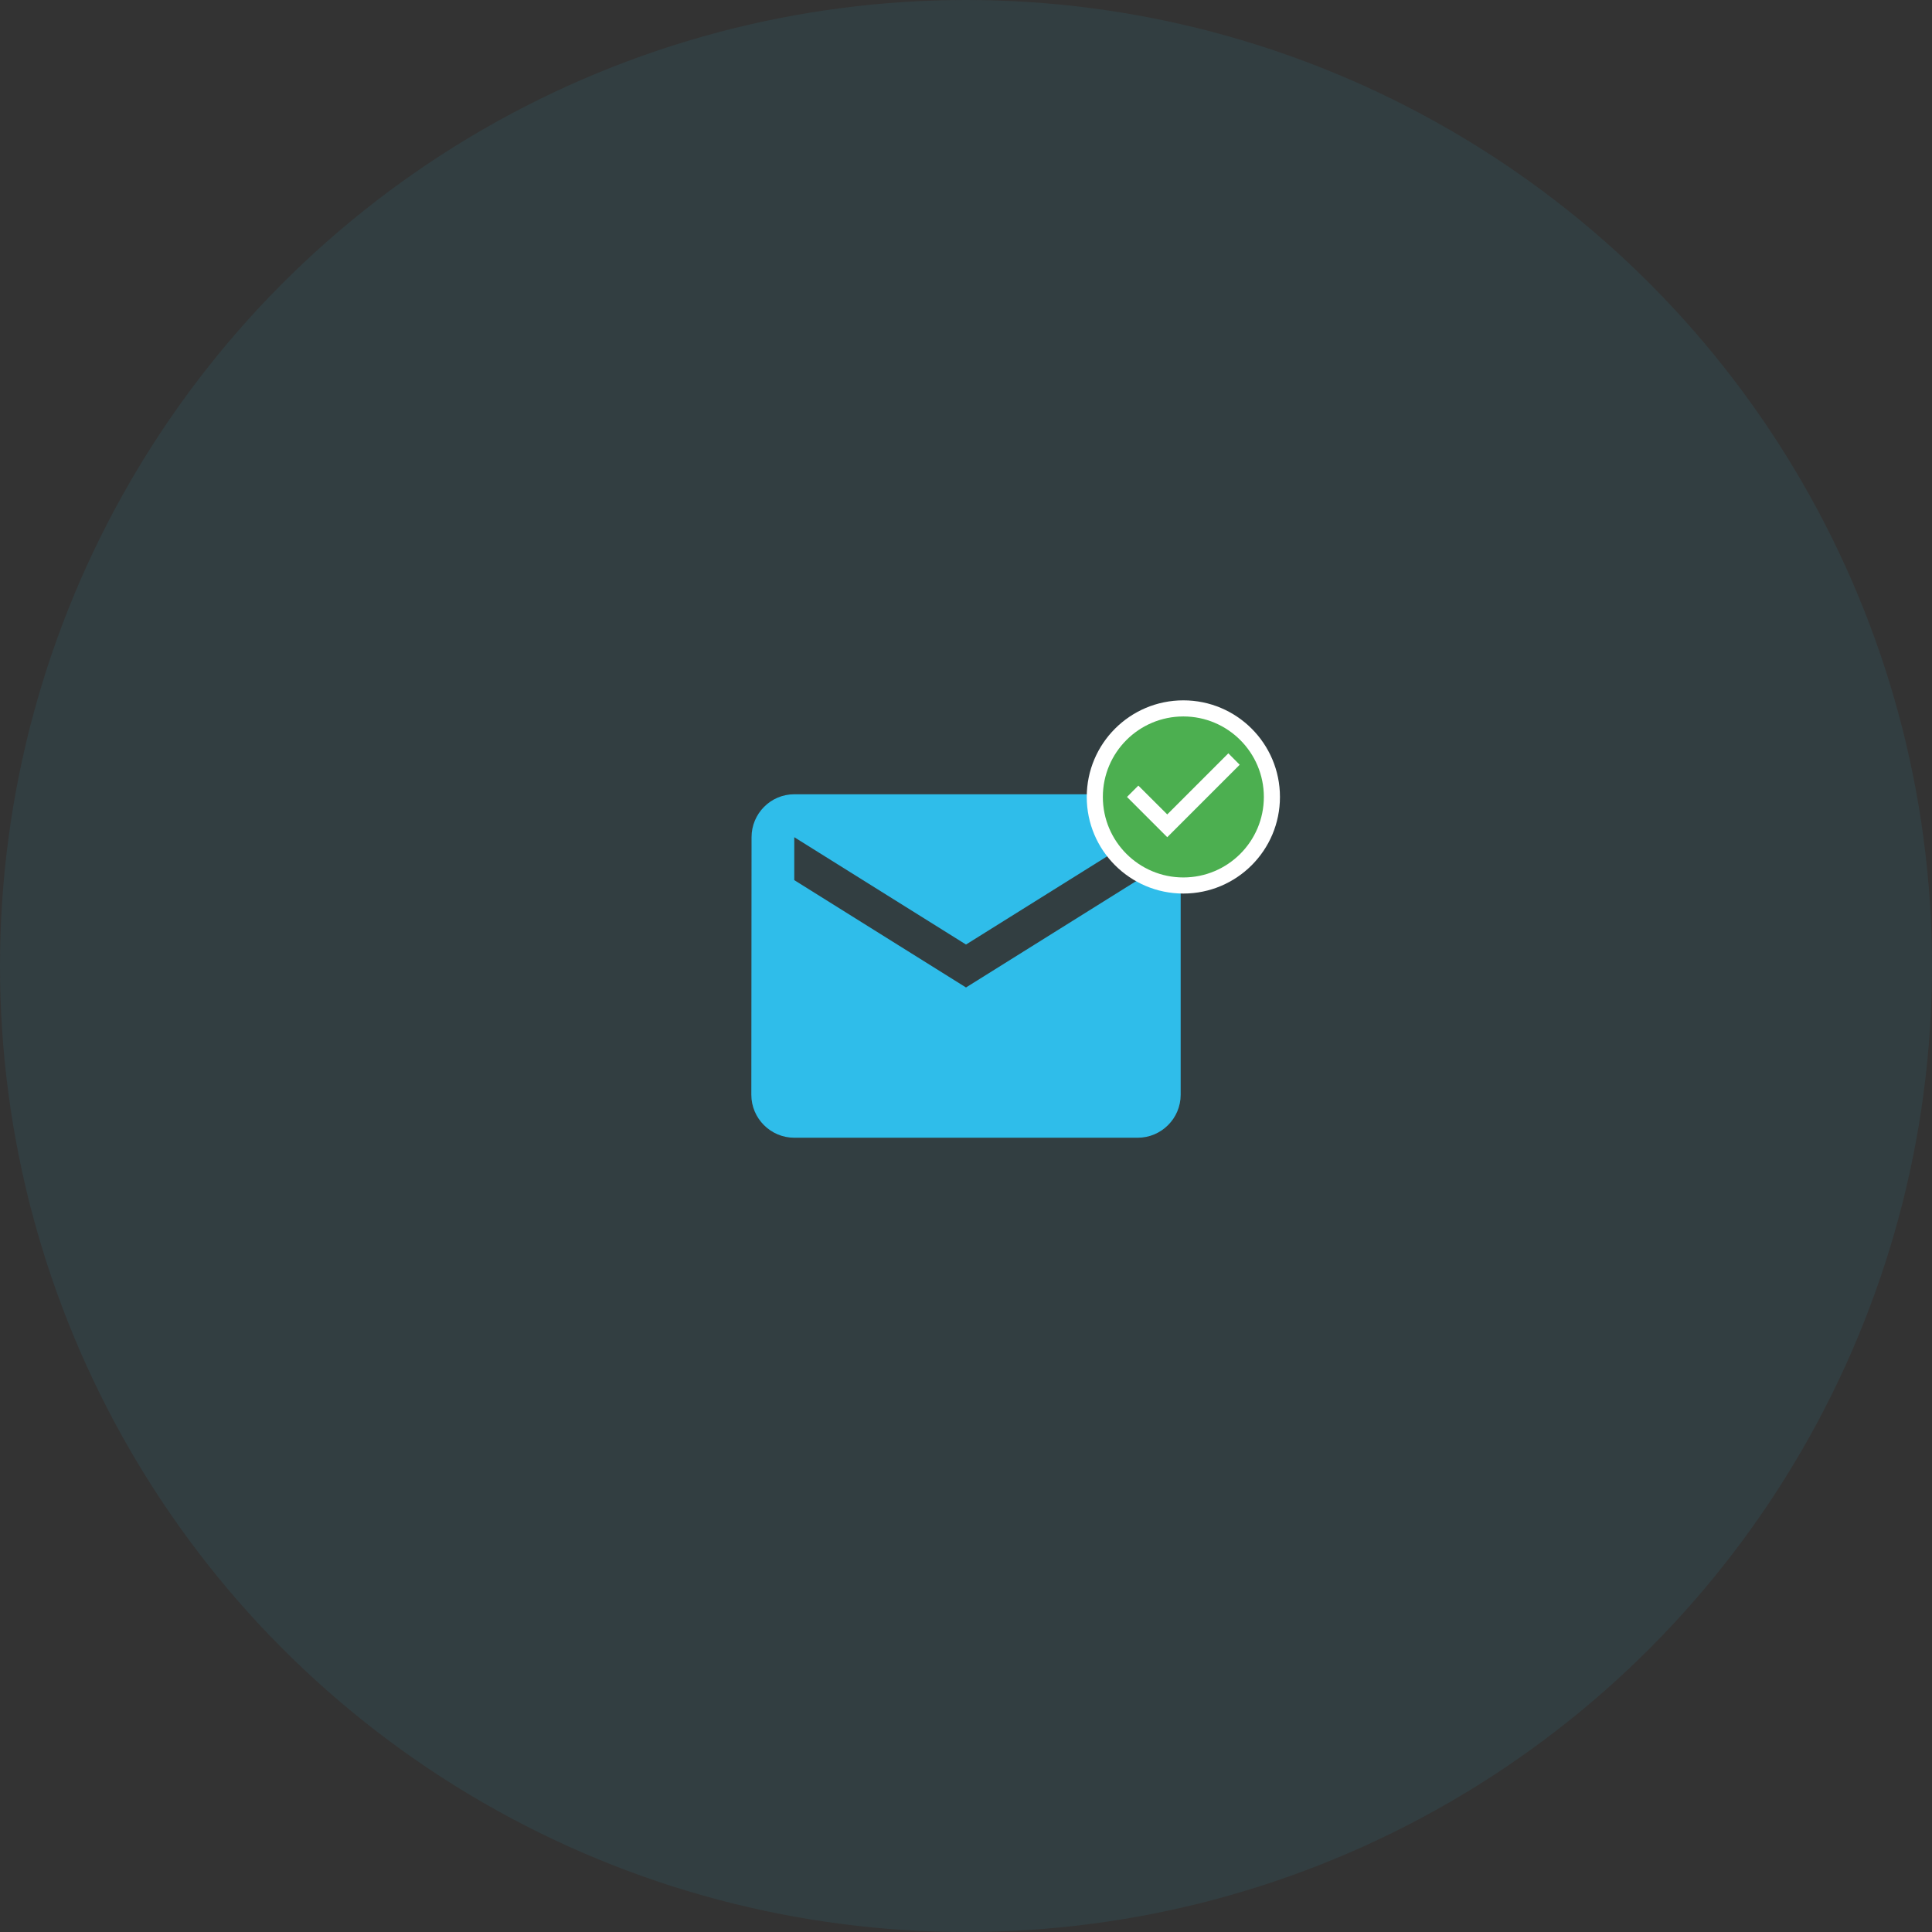 <svg width="240" height="240" viewBox="0 0 240 240" fill="none" xmlns="http://www.w3.org/2000/svg">
  <rect x="0" y="0" width="240" height="240" fill="#333333" stroke="none"/>
  <circle id="test" cx="120" cy="120" r="120" fill="#2FBDEA" fill-opacity="0.08"/>
  <path d="M141.333 98.667H98.667C95.733 98.667 93.36 101.067 93.36 104L93.333 136C93.333 138.933 95.733 141.333 98.667 141.333H141.333C144.267 141.333 146.667 138.933 146.667 136V104C146.667 101.067 144.267 98.667 141.333 98.667ZM141.333 109.333L120 122.667L98.667 109.333V104L120 117.333L141.333 104V109.333Z" fill="#2FBDEA"/>
  <circle cx="147" cy="99" r="12" fill="white"/>
  <path d="M147 89C141.48 89 137 93.48 137 99C137 104.52 141.48 109 147 109C152.52 109 157 104.52 157 99C157 93.48 152.52 89 147 89ZM145 104L140 99L141.41 97.59L145 101.17L152.59 93.58L154 95L145 104Z" fill="#4CAF50"/>
</svg>